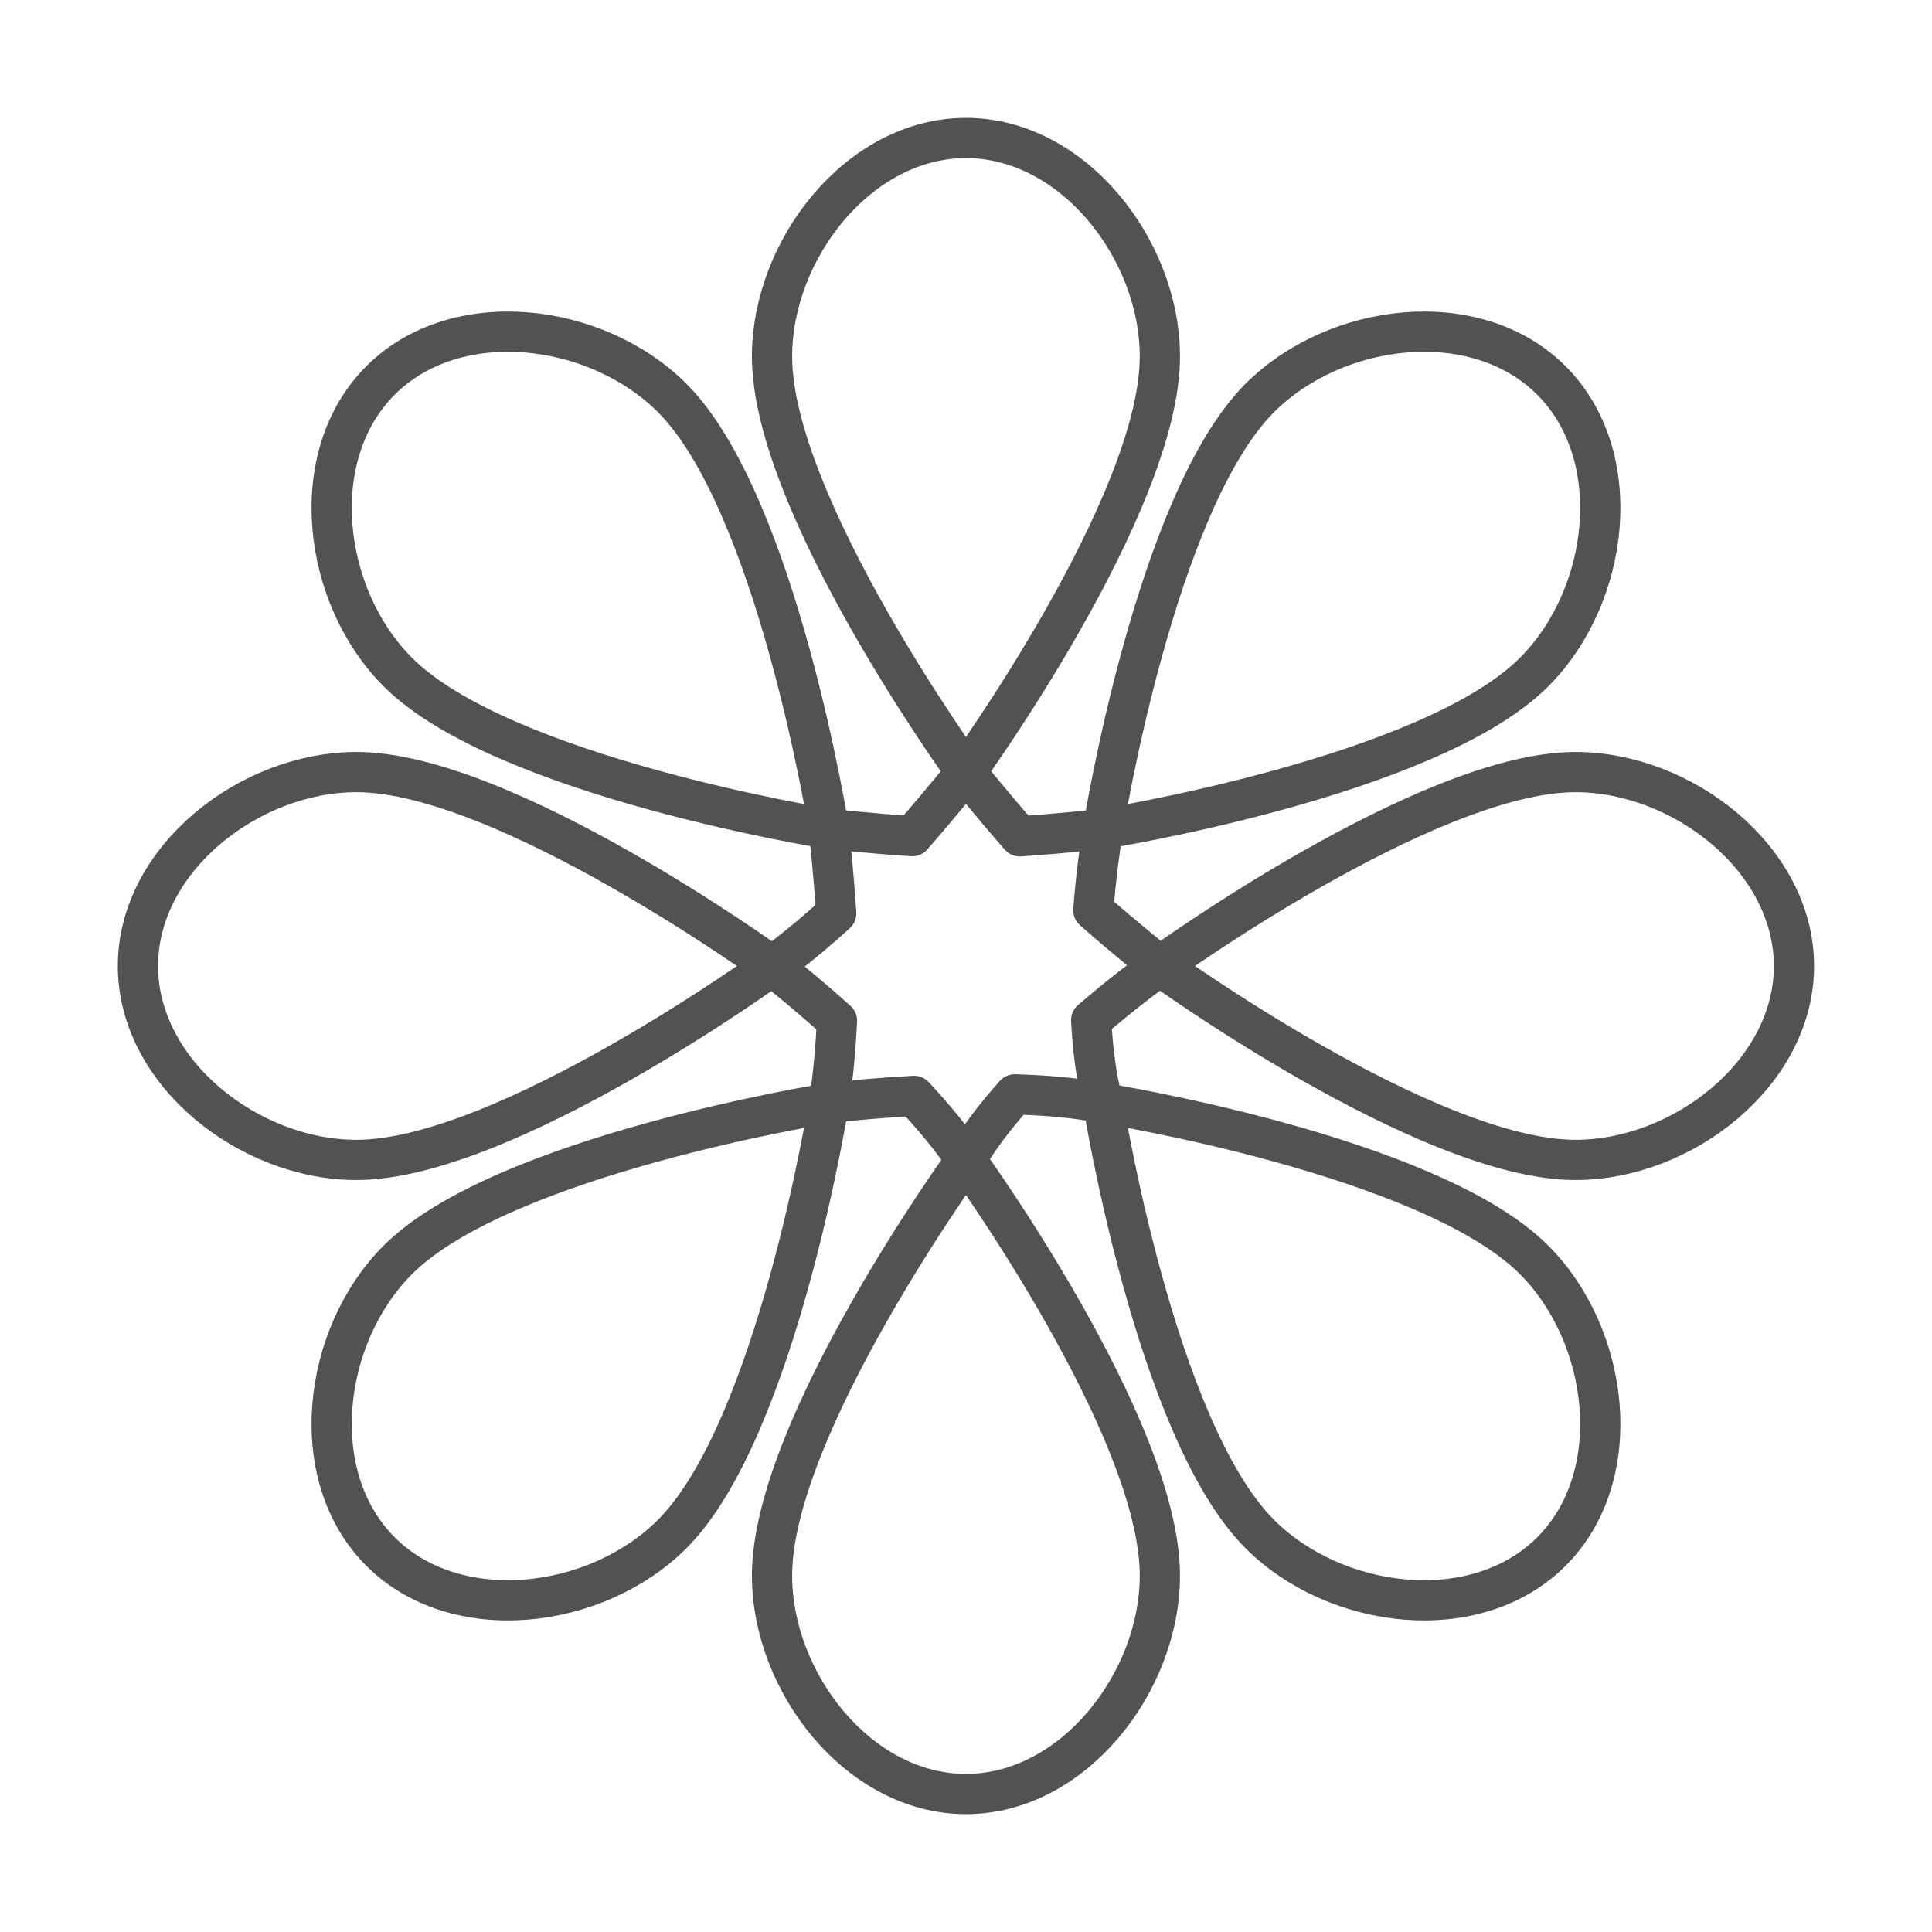 <svg width="40" height="40" viewBox="0 0 40 40" fill="none" xmlns="http://www.w3.org/2000/svg">
<path d="M17.16 17.161C17.16 17.161 16.085 10.407 13.916 8.239C12.348 6.671 9.445 6.31 7.877 7.878C6.31 9.446 6.67 12.349 8.238 13.916C10.407 16.085 17.16 17.161 17.16 17.161ZM17.16 17.161C17.16 17.161 18.001 17.254 18.886 17.312C19.471 16.645 19.999 15.985 19.999 15.985M17.16 17.161C17.16 17.161 17.255 18.017 17.313 18.911C16.502 19.647 15.984 20 15.984 20M19.999 15.985C19.999 15.985 20.529 16.647 21.115 17.315C21.999 17.257 22.838 17.161 22.838 17.161M19.999 15.985C19.999 15.985 24.014 10.449 24.014 7.382C24.014 5.164 22.217 2.857 19.999 2.857C17.782 2.857 15.984 5.164 15.984 7.382C15.984 10.449 19.999 15.985 19.999 15.985ZM15.984 20C16.318 20.261 16.801 20.661 17.329 21.134C17.276 22.225 17.16 22.839 17.16 22.839M15.984 20C15.984 20 10.448 15.985 7.381 15.985C5.164 15.985 2.856 17.783 2.856 20C2.856 22.217 5.164 24.015 7.381 24.015C10.448 24.015 15.984 20 15.984 20ZM17.16 22.839C17.16 22.839 10.407 23.915 8.238 26.083C6.67 27.651 6.31 30.554 7.877 32.122C9.445 33.69 12.348 33.329 13.916 31.761C16.085 29.593 17.16 22.839 17.16 22.839ZM17.16 22.839C17.582 22.787 18.212 22.728 18.925 22.689C19.341 23.138 19.718 23.592 19.999 24.015M19.999 24.015C20.255 23.567 20.61 23.105 21.011 22.657C21.669 22.677 22.305 22.732 22.838 22.839M19.999 24.015C19.999 24.015 15.984 29.551 15.984 32.618C15.984 34.835 17.782 37.143 19.999 37.143C22.217 37.143 24.014 34.835 24.014 32.618C24.014 29.551 19.999 24.015 19.999 24.015ZM22.838 17.161C22.838 17.161 29.592 16.085 31.761 13.916C33.328 12.349 33.689 9.446 32.121 7.878C30.553 6.31 27.651 6.671 26.083 8.239C23.914 10.407 22.838 17.161 22.838 17.161ZM22.838 17.161C22.769 17.565 22.689 18.163 22.636 18.845C23.318 19.447 24.014 20 24.014 20M24.014 20C23.66 20.25 23.146 20.645 22.592 21.123C22.624 21.737 22.699 22.33 22.838 22.839M24.014 20C24.014 20 29.55 24.015 32.617 24.015C34.835 24.015 37.142 22.217 37.142 20C37.142 17.783 34.835 15.985 32.617 15.985C29.55 15.985 24.014 20 24.014 20ZM22.838 22.839C22.838 22.839 23.914 29.593 26.083 31.761C27.651 33.329 30.553 33.69 32.121 32.122C33.689 30.554 33.328 27.651 31.761 26.083C29.592 23.915 22.838 22.839 22.838 22.839Z" stroke="#525252" stroke-width="0.833" stroke-linejoin="round"/>
</svg>
